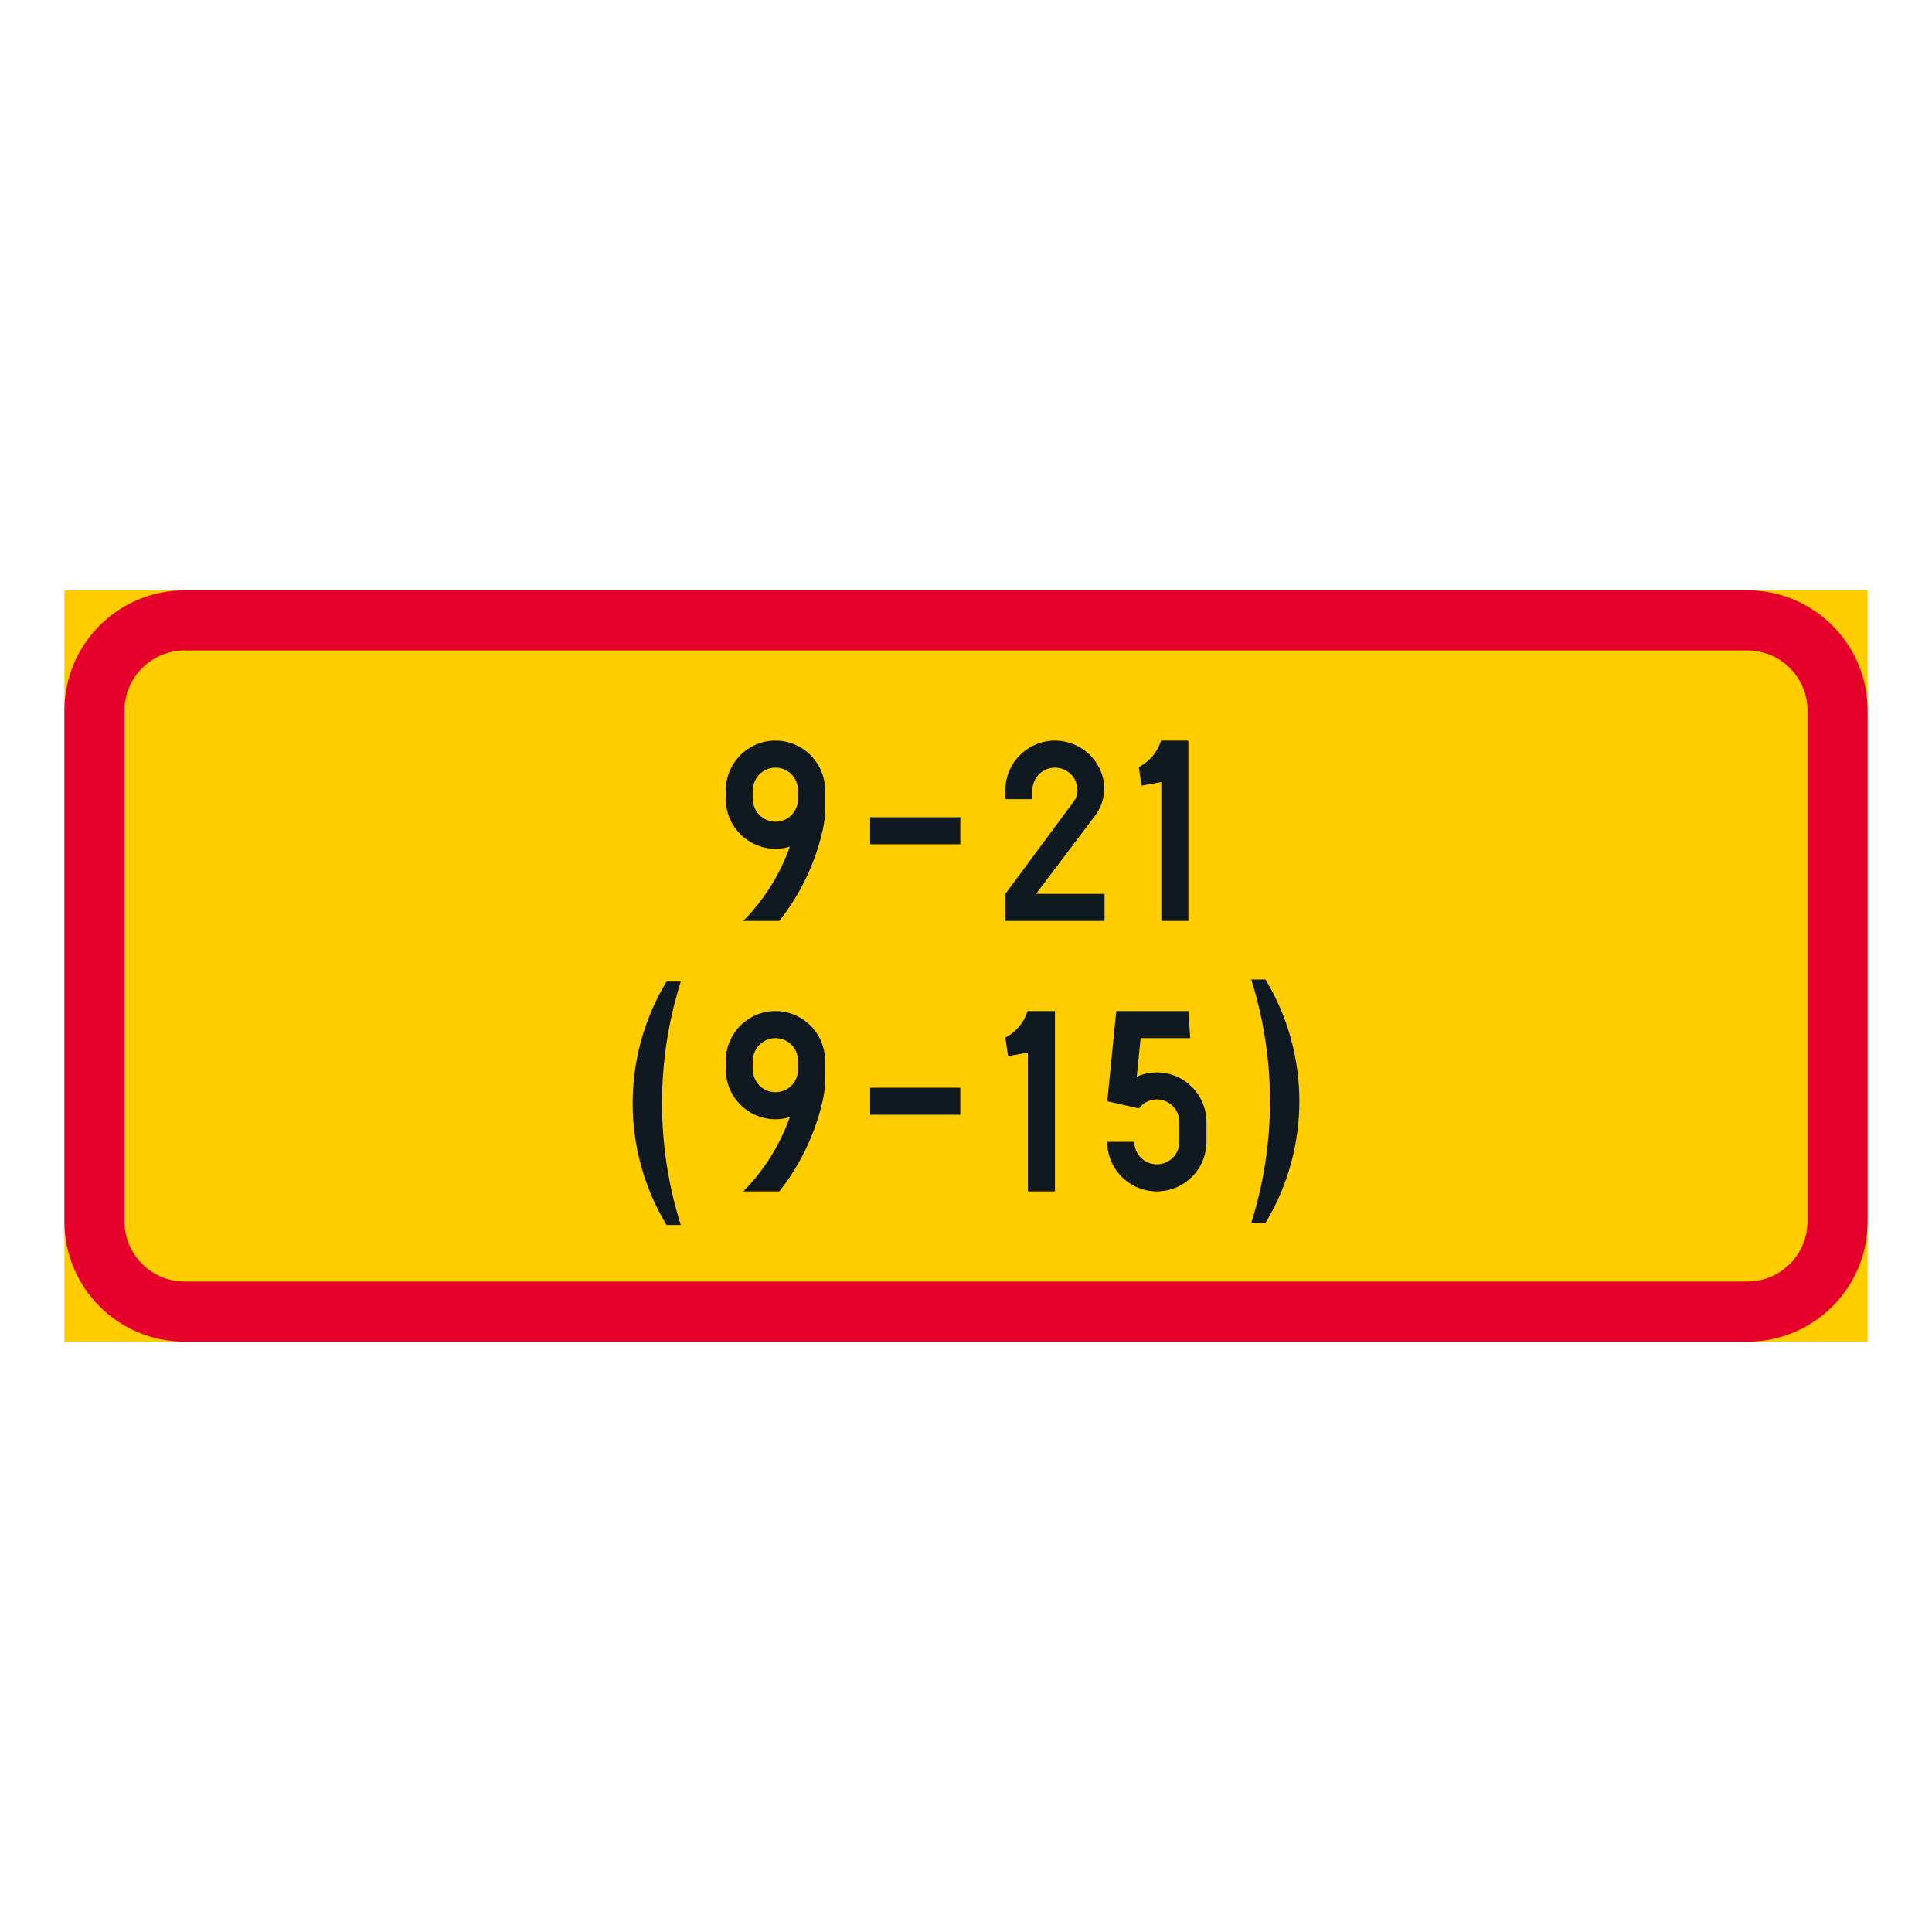 <?xml version="1.0" encoding="iso-8859-1"?>
<!-- Generator: Adobe Illustrator 16.0.0, SVG Export Plug-In . SVG Version: 6.00 Build 0)  -->
<!DOCTYPE svg PUBLIC "-//W3C//DTD SVG 1.1//EN" "http://www.w3.org/Graphics/SVG/1.1/DTD/svg11.dtd">
<svg version="1.1" id="Layer_1" xmlns="http://www.w3.org/2000/svg" xmlns:xlink="http://www.w3.org/1999/xlink" x="0px" y="0px"
	 width="425.197px" height="425.196px" viewBox="0 0 425.197 425.196" style="enable-background:new 0 0 425.197 425.196;"
	 xml:space="preserve">
<g id="LWPOLYLINE_71_">
	<rect x="14.174" y="129.92" style="fill:#FFCD00;" width="396.849" height="165.356"/>
</g>
<g id="LWPOLYLINE_73_">
	<path style="fill:#E4002B;" d="M411.023,268.817c0,14.613-11.846,26.459-26.454,26.459H40.627
		c-14.607,0-26.453-11.846-26.453-26.459V156.378c0-14.612,11.846-26.458,26.453-26.458h343.941
		c14.608,0,26.454,11.846,26.454,26.458V268.817z"/>
</g>
<g id="LWPOLYLINE_72_">
	<path style="fill:#FFCD00;" d="M397.792,268.817c0,7.309-5.919,13.227-13.223,13.227H40.627c-7.304,0-13.227-5.918-13.227-13.227
		V156.378c0-7.304,5.923-13.231,13.227-13.231h343.941c7.304,0,13.223,5.928,13.223,13.231V268.817z"/>
</g>
<g id="LWPOLYLINE_74_">
	<path style="fill:#101820;" d="M243.683,251.292c0,6.027,4.888,10.91,10.916,10.91c6.027,0,10.915-4.883,10.915-10.91v-4.363
		c0-6.027-4.888-10.916-10.915-10.916c-1.523,0-3.028,0.32-4.423,0.936l0.848-8.477h10.915l-0.401-5.955h-15.866l-1.988,19.844
		l6.949,1.586c0.93-1.25,2.407-1.979,3.967-1.979c2.735,0,4.96,2.215,4.96,4.961v4.363c0,2.74-2.225,4.961-4.96,4.961
		c-2.745,0-4.961-2.221-4.961-4.961H243.683z"/>
</g>
<g id="LWPOLYLINE_76_">
	<path style="fill:#101820;" d="M221.26,228.353c2.344-1.213,4.112-3.314,4.896-5.836h6.019v39.686h-5.954v-30.557l-4.359,0.793
		L221.26,228.353z"/>
</g>
<g id="LWPOLYLINE_77_">
	<path style="fill:#101820;" d="M159.745,233.433c0-6.027,4.888-10.916,10.915-10.916s10.915,4.889,10.915,10.916v4.305
		c0,1.449-0.154,2.895-0.474,4.313c-1.642,7.35-4.915,14.244-9.584,20.152h-7.942c4.577-4.623,8.079-10.203,10.249-16.34
		c-1.021,0.309-2.088,0.469-3.164,0.469c-6.027,0-10.915-4.889-10.915-10.916V233.433z"/>
</g>
<g id="LWPOLYLINE_79_">
	<path style="fill:#101820;" d="M250.632,168.826c2.343-1.213,4.104-3.314,4.896-5.836h6.009v39.685h-5.945v-30.557l-4.368,0.793
		L250.632,168.826z"/>
</g>
<g id="LWPOLYLINE_80_">
	<path style="fill:#101820;" d="M241.011,179.503c2.116-2.799,2.59-6.511,1.25-9.757c-2.299-5.571-8.672-8.225-14.244-5.932
		c-4.085,1.687-6.757,5.667-6.757,10.09v1.983h5.954v-1.983c0-0.118,0-0.237,0.01-0.355c0.2-2.735,2.58-4.787,5.307-4.591
		c2.736,0.195,4.788,2.575,4.587,5.302c-0.055,0.753-0.319,1.473-0.766,2.079l-15.092,20.386v5.95h21.83v-5.95h-15.082
		L241.011,179.503z"/>
</g>
<g id="LWPOLYLINE_81_">
	<path style="fill:#101820;" d="M159.745,173.905c0-6.027,4.888-10.915,10.915-10.915s10.915,4.888,10.915,10.915v4.304
		c0,1.45-0.154,2.896-0.474,4.313c-1.642,7.35-4.915,14.244-9.584,20.153h-7.942c4.577-4.623,8.079-10.204,10.249-16.341
		c-1.021,0.311-2.088,0.47-3.164,0.47c-6.027,0-10.915-4.888-10.915-10.915V173.905z"/>
</g>
<g id="LWPOLYLINE_82_">
	<rect x="191.497" y="179.86" style="fill:#101820;" width="19.843" height="5.95"/>
</g>
<g id="LWPOLYLINE_83_">
	<rect x="191.497" y="239.388" style="fill:#101820;" width="19.843" height="5.949"/>
</g>
<g id="LWPOLYLINE_84_">
	<path style="fill:#101820;" d="M275.372,269.151c5.508-17.436,5.508-36.143,0-53.578h3.137c9.939,16.473,9.939,37.1,0,53.578
		H275.372z"/>
</g>
<g id="LWPOLYLINE_85_">
	<path style="fill:#101820;" d="M149.824,269.597c-5.499-17.434-5.499-36.141,0-53.572h-3.138c-9.937,16.473-9.937,37.096,0,53.572
		H149.824z"/>
</g>
<g id="LWPOLYLINE_75_">
	<path style="fill:#FFCD00;" d="M165.699,233.433v1.982c0,2.74,2.226,4.961,4.961,4.961c2.745,0,4.961-2.221,4.961-4.961v-1.982
		c0-2.74-2.216-4.961-4.961-4.961C167.924,228.472,165.699,230.692,165.699,233.433z"/>
</g>
<g id="LWPOLYLINE_78_">
	<path style="fill:#FFCD00;" d="M165.699,173.905v1.983c0,2.74,2.226,4.961,4.961,4.961c2.745,0,4.961-2.221,4.961-4.961v-1.983
		c0-2.74-2.216-4.96-4.961-4.96C167.924,168.945,165.699,171.165,165.699,173.905z"/>
</g>
</svg>
